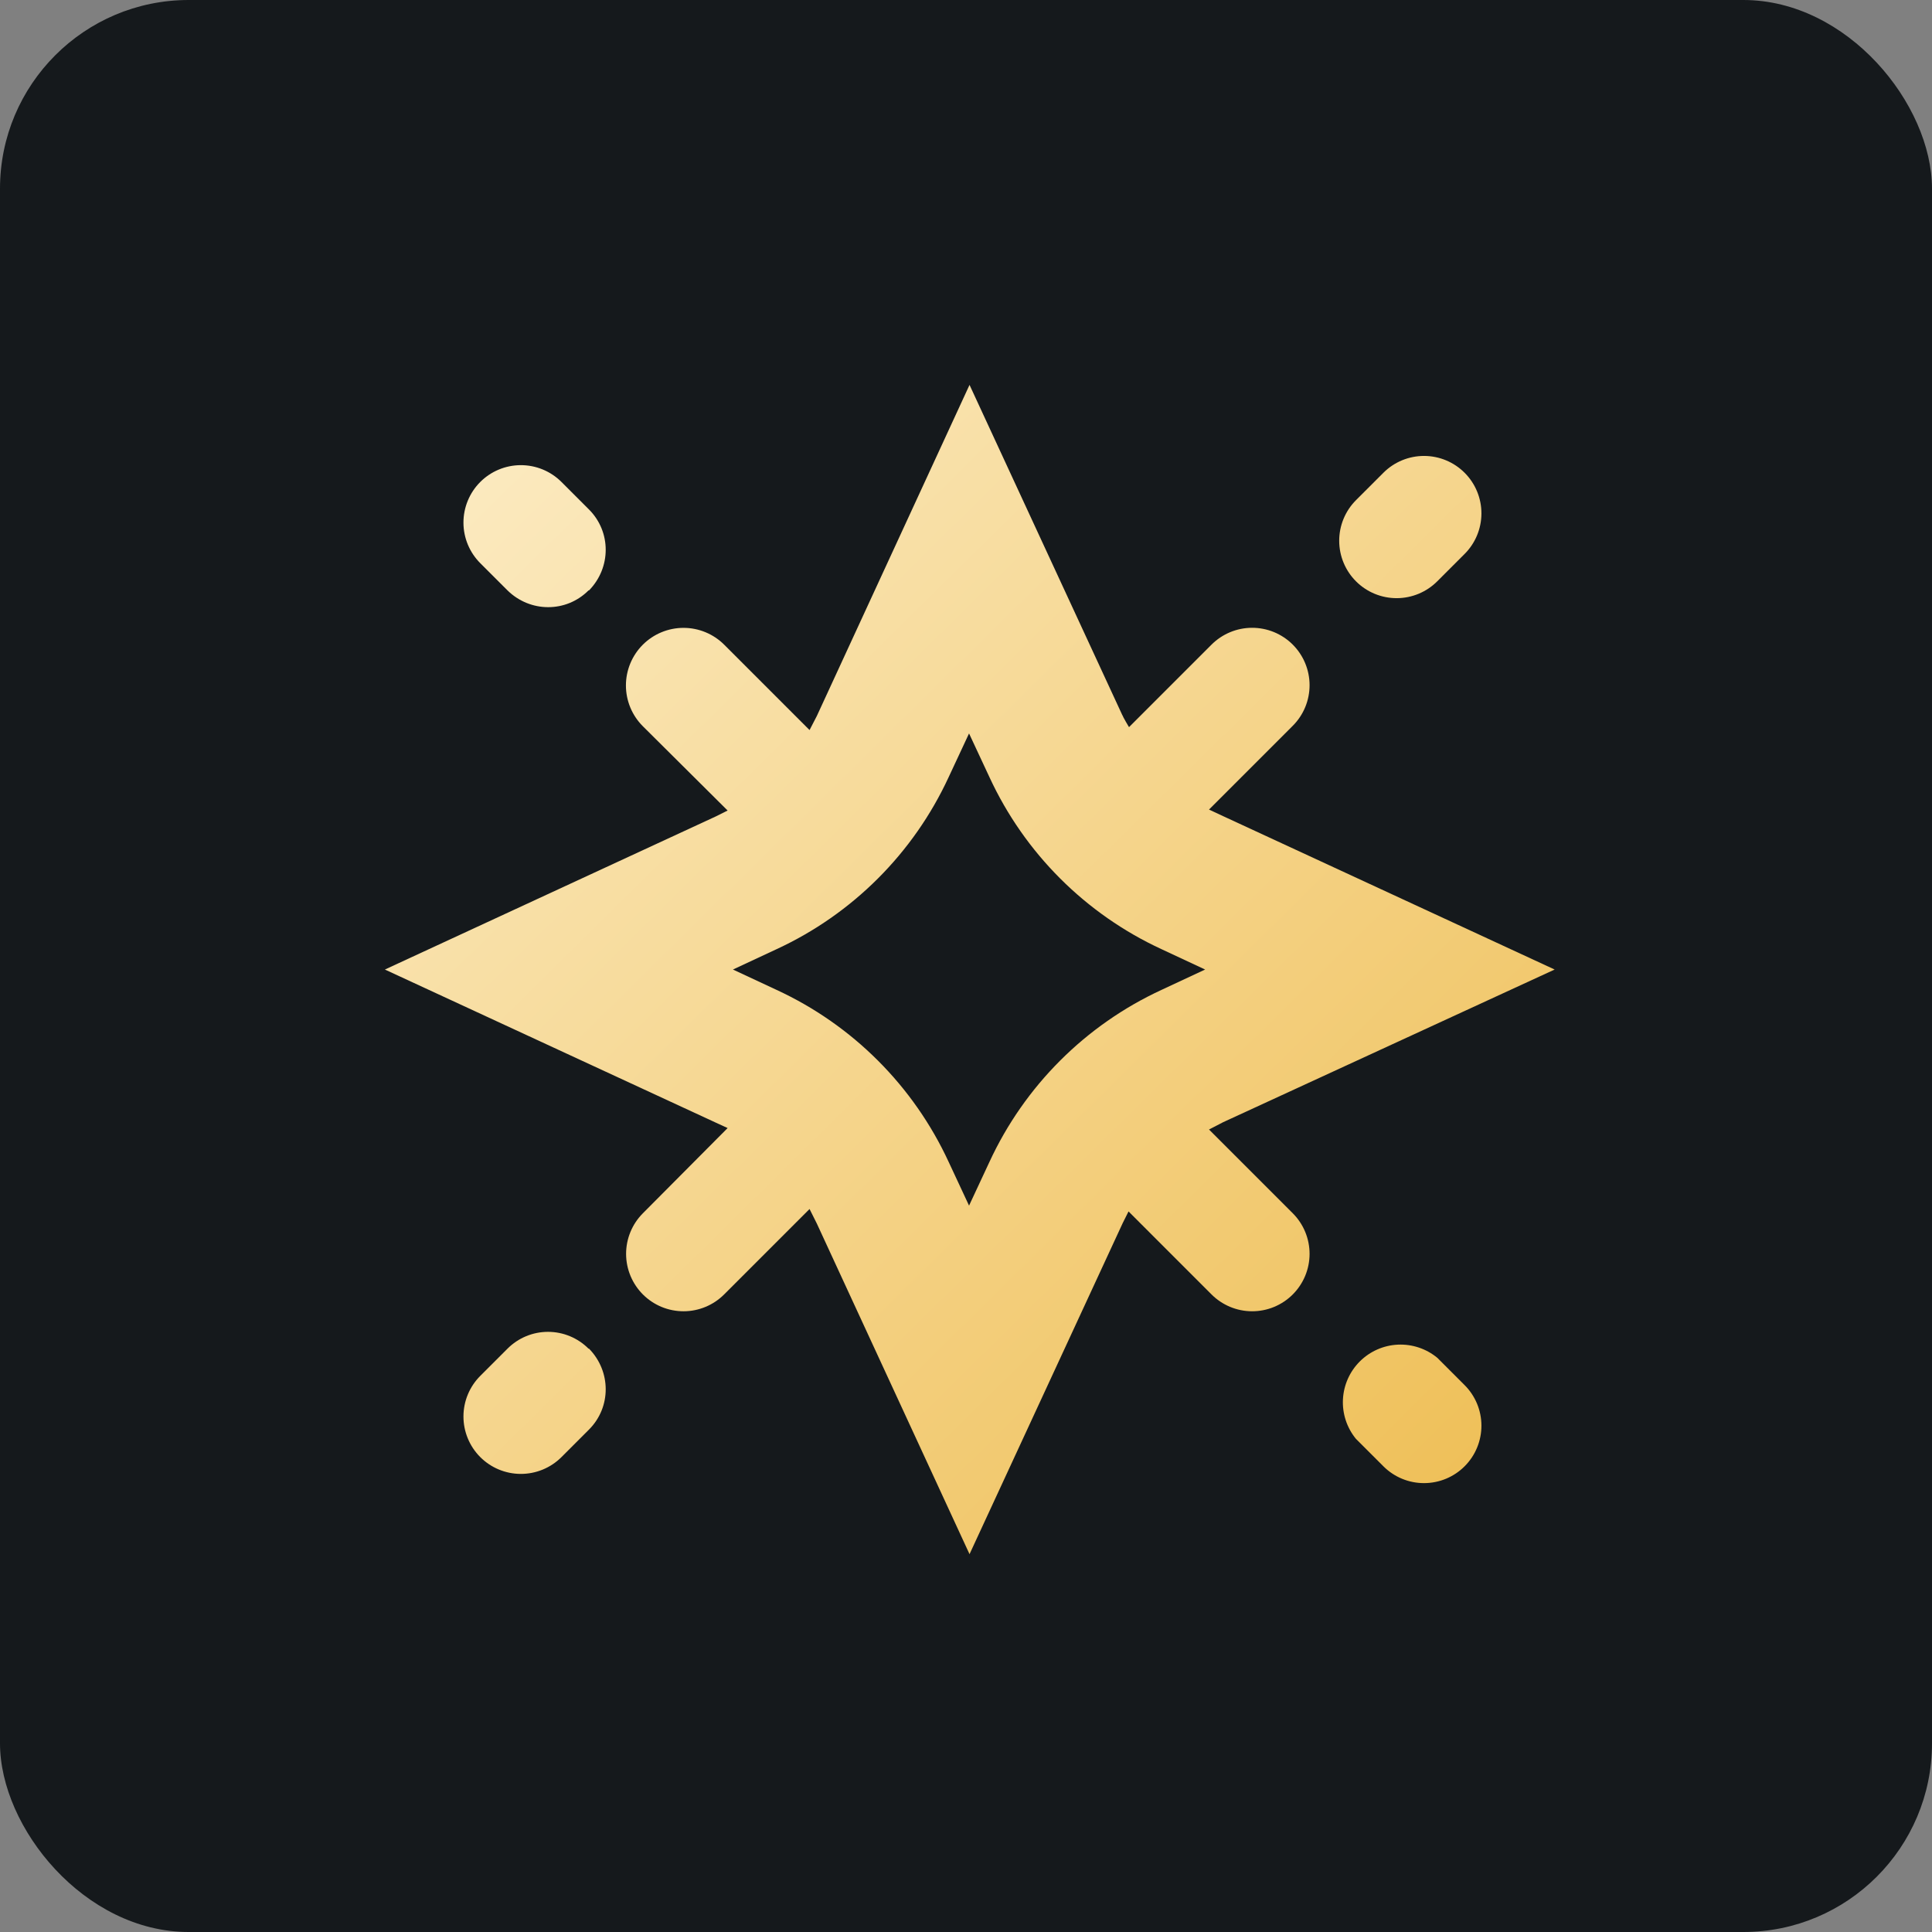 <svg width="256" height="256" viewBox="0 0 256 256" fill="none" xmlns="http://www.w3.org/2000/svg" id="starlight">
<rect x="0" y="0" width="256" height="256" fill="#808080" stroke="none"/>
<style>
#starlight {
    rect {fill: #15191C}

    @media (prefers-color-scheme: light) {
        rect {fill: #F4F2ED}
    }
}
</style>
<rect width="256" height="256" rx="25" fill="#15191C"/>
<path fill-rule="evenodd" clip-rule="evenodd" d="M148.766 94.873L128.468 51L108.234 94.873L107.27 96.736L95.965 85.43C95.256 84.722 94.415 84.159 93.489 83.776C92.563 83.392 91.571 83.195 90.569 83.195C89.567 83.195 88.575 83.392 87.649 83.776C86.723 84.159 85.882 84.722 85.173 85.43C84.465 86.139 83.903 86.98 83.519 87.906C83.136 88.832 82.938 89.824 82.938 90.826C82.938 91.828 83.136 92.82 83.519 93.746C83.903 94.672 84.465 95.513 85.173 96.222L96.414 107.399L94.873 108.17L51 128.468L94.873 148.766L96.414 149.473L85.173 160.778C83.751 162.209 82.955 164.147 82.961 166.165C82.964 167.164 83.164 168.152 83.549 169.074C83.934 169.996 84.497 170.833 85.205 171.538C85.914 172.242 86.754 172.8 87.678 173.18C88.603 173.559 89.593 173.753 90.592 173.75C92.609 173.744 94.542 172.937 95.965 171.506L107.27 160.2L108.234 162.127L128.468 205.936L148.766 162.063L149.537 160.521L160.521 171.506C161.226 172.214 162.063 172.777 162.985 173.162C163.907 173.547 164.895 173.747 165.894 173.75C166.894 173.753 167.883 173.559 168.808 173.18C169.732 172.8 170.572 172.242 171.281 171.538C171.989 170.833 172.552 169.996 172.937 169.074C173.322 168.152 173.522 167.164 173.525 166.165C173.528 165.166 173.334 164.176 172.955 163.251C172.575 162.327 172.017 161.487 171.313 160.778L160.2 149.666L162.063 148.702L206 128.468L162.127 108.17L160.2 107.27L171.313 96.157C172.017 95.449 172.575 94.609 172.955 93.684C173.334 92.76 173.528 91.77 173.525 90.771C173.522 89.772 173.322 88.783 172.937 87.861C172.552 86.939 171.989 86.102 171.281 85.398C170.572 84.694 169.732 84.136 168.808 83.756C167.883 83.377 166.894 83.183 165.894 83.186C164.895 83.189 163.907 83.388 162.985 83.774C162.063 84.159 161.226 84.722 160.521 85.43L149.601 96.35C149.331 95.908 149.074 95.458 148.83 95.001L148.766 94.808V94.873ZM128.404 97.185L125.706 102.966C121.054 113.034 112.97 121.118 102.902 125.77L97.121 128.468L102.902 131.166C112.97 135.818 121.054 143.901 125.706 153.969L128.404 159.751L131.102 153.969C135.754 143.901 143.837 135.818 153.905 131.166L159.686 128.468L153.905 125.77C143.837 121.118 135.754 113.034 131.102 102.966L128.404 97.185Z" fill="url(#linearGradient1)"/>
<path d="M194.052 73.418C194.761 72.714 195.324 71.877 195.709 70.955C196.094 70.033 196.294 69.044 196.297 68.045C196.3 67.046 196.106 66.056 195.726 65.132C195.347 64.208 194.789 63.367 194.084 62.659C193.38 61.95 192.543 61.387 191.621 61.002C190.699 60.617 189.71 60.417 188.711 60.414C187.712 60.411 186.722 60.605 185.798 60.985C184.874 61.364 184.033 61.922 183.325 62.627L179.663 66.288C178.241 67.719 177.445 69.657 177.451 71.674C177.457 73.692 178.265 75.625 179.696 77.047C181.127 78.47 183.064 79.266 185.082 79.26C187.1 79.254 189.032 78.446 190.455 77.015L194.052 73.418ZM77.979 78.236C75.024 81.191 70.271 81.191 67.252 78.236L63.654 74.639C62.223 73.216 61.416 71.283 61.41 69.266C61.404 67.248 62.2 65.31 63.622 63.879C65.045 62.448 66.978 61.641 68.995 61.635C71.013 61.629 72.951 62.425 74.382 63.847L78.043 67.508C80.998 70.463 80.998 75.217 78.043 78.236H77.979ZM77.979 178.7C77.275 177.995 76.439 177.436 75.518 177.054C74.598 176.672 73.612 176.476 72.615 176.476C71.619 176.476 70.632 176.672 69.712 177.054C68.792 177.436 67.956 177.995 67.252 178.7L63.654 182.297C62.223 183.72 61.416 185.652 61.41 187.67C61.404 189.688 62.2 191.626 63.622 193.057C65.045 194.488 66.978 195.295 68.995 195.301C71.013 195.307 72.951 194.511 74.382 193.089L78.043 189.427C80.998 186.472 80.998 181.719 78.043 178.7H77.979ZM194.052 183.518C194.761 184.222 195.324 185.059 195.709 185.981C196.094 186.903 196.294 187.892 196.297 188.891C196.3 189.89 196.106 190.88 195.726 191.804C195.347 192.728 194.789 193.568 194.084 194.277C193.38 194.986 192.543 195.549 191.621 195.934C190.699 196.319 189.71 196.518 188.711 196.521C187.712 196.524 186.722 196.331 185.798 195.951C184.874 195.571 184.033 195.014 183.325 194.309L179.663 190.648C178.461 189.178 177.849 187.312 177.947 185.416C178.045 183.519 178.845 181.727 180.192 180.388C181.539 179.049 183.336 178.259 185.233 178.173C187.131 178.087 188.992 178.709 190.455 179.92L194.052 183.518Z" fill="url(#linearGradient2)"/>
<linearGradient id="linearGradient1" x1="51" y1="58.773" x2="199.32" y2="209.083" gradientUnits="userSpaceOnUse">
<stop stop-color="#FCECC5"/>
<stop offset="1" stop-color="#EEBD52"/>
</linearGradient>
<linearGradient id="linearGradient2" x1="51" y1="58.773" x2="199.32" y2="209.083" gradientUnits="userSpaceOnUse">
<stop stop-color="#FCECC5"/>
<stop offset="1" stop-color="#EEBD52"/>
</linearGradient>
</svg>